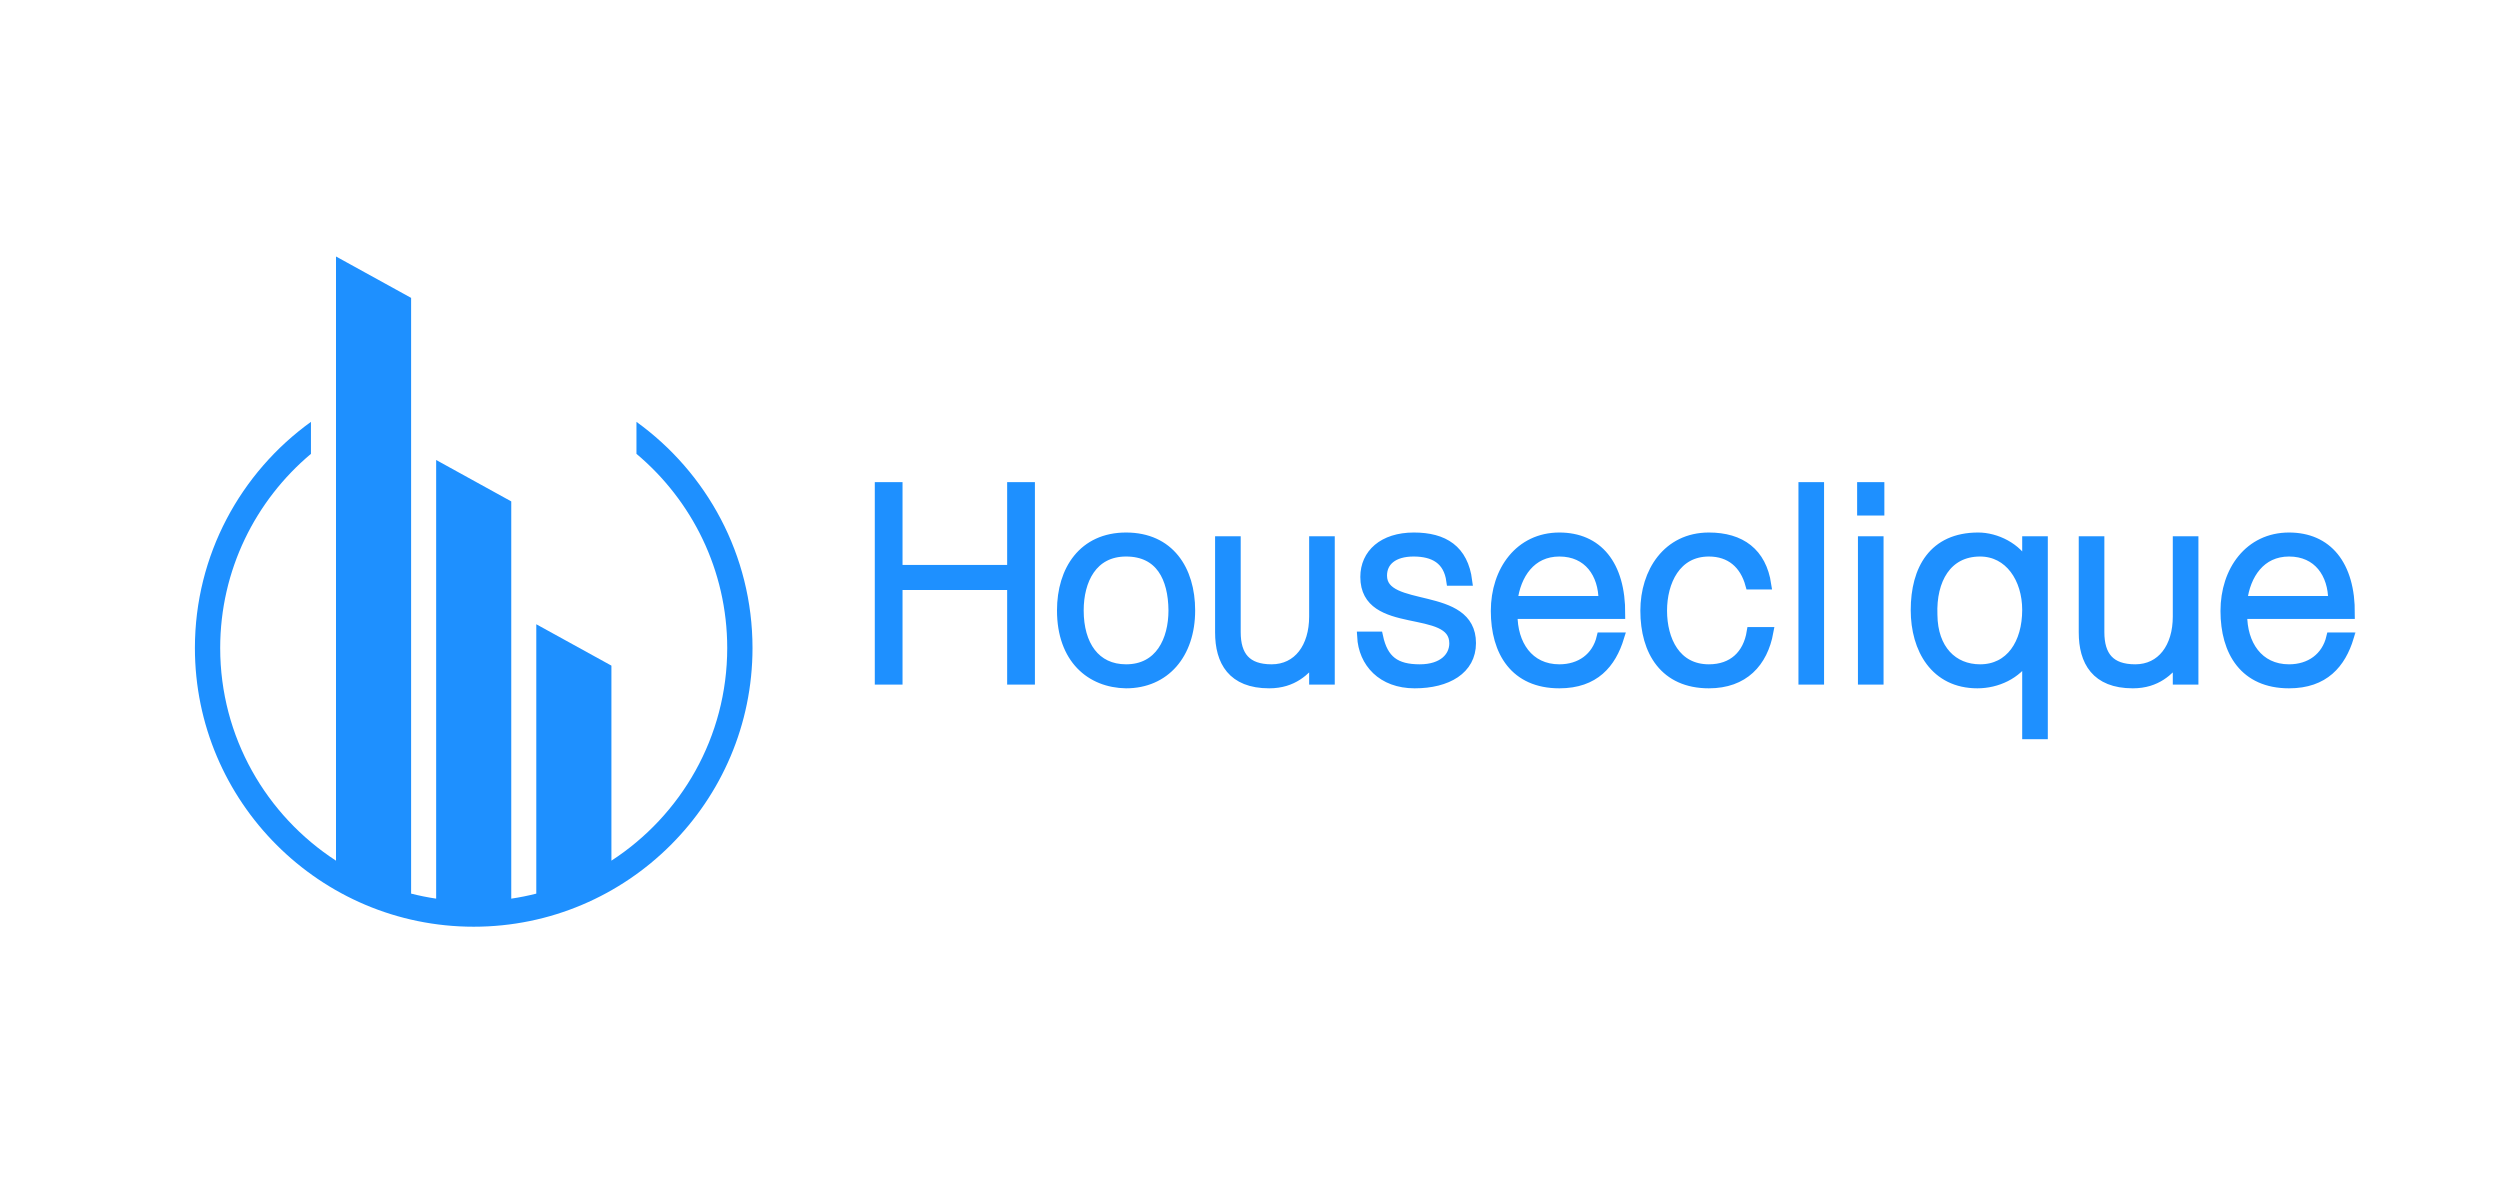 <svg width="262" height="124" viewBox="0 0 262 124" fill="none" xmlns="http://www.w3.org/2000/svg">
<path d="M66.701 44.21V47.564C72.511 52.44 76.213 59.752 76.213 67.912C76.213 77.241 71.375 85.461 64.076 90.198V69.758L56.203 65.422V93.651C55.345 93.87 54.469 94.046 53.58 94.179V52.546L45.709 48.207V94.178C44.819 94.045 43.943 93.869 43.084 93.65V31.217L35.213 26.88V90.199C27.913 85.461 23.076 77.24 23.076 67.912C23.076 59.752 26.776 52.44 32.588 47.564V44.21C25.227 49.519 20.426 58.164 20.426 67.912C20.426 84.017 33.534 97.12 49.644 97.12C65.755 97.12 78.863 84.017 78.863 67.912C78.862 58.164 74.061 49.519 66.701 44.21Z" fill="#1E90FF"/>
<mask id="path-2-outside-1_0_74" maskUnits="userSpaceOnUse" x="91.177" y="50.03" width="156" height="28" fill="black">
<rect fill="white" x="91.177" y="50.03" width="156" height="28"/>
<path d="M94.086 71.243H92.177V51.03H94.086V59.705H106.049V51.03H107.959V71.243H106.049V61.333H94.086V71.243ZM118.013 71.636C114.306 71.579 111.273 69.053 111.273 63.972C111.273 59.733 113.519 56.308 118.013 56.308C122.562 56.308 124.752 59.705 124.752 63.972C124.752 68.576 122.085 71.636 118.013 71.636ZM122.955 63.972C122.927 60.547 121.579 57.824 118.013 57.824C114.474 57.824 113.07 60.828 113.07 63.972C113.07 67.593 114.783 70.12 118.013 70.12C121.551 70.12 122.955 67.088 122.955 63.972ZM137.698 64.617V56.701H139.383V71.243H137.698V69.221C136.8 70.232 135.564 71.636 133.009 71.636C129.133 71.636 127.841 69.306 127.841 66.274V56.701H129.526V66.246C129.526 68.744 130.622 70.12 133.261 70.12C136.042 70.12 137.698 67.818 137.698 64.617ZM142.725 66.695H144.438C144.972 69.193 146.264 70.12 148.791 70.12C151.234 70.12 152.386 68.828 152.386 67.425C152.386 63.214 143.062 66.189 143.062 60.463C143.062 58.048 144.944 56.308 148.173 56.308C151.319 56.308 153.369 57.599 153.79 60.884H152.077C151.768 58.638 150.251 57.824 148.145 57.824C146.011 57.824 144.86 58.834 144.86 60.322C144.86 64.281 154.183 61.81 154.183 67.397C154.183 70.176 151.684 71.636 148.258 71.636C144.831 71.636 142.866 69.446 142.725 66.695ZM158.536 62.961H168.028C168.028 60.126 166.455 57.824 163.422 57.824C160.445 57.824 158.873 60.21 158.536 62.961ZM169.825 64.365H158.536C158.508 67.509 160.193 70.12 163.422 70.12C165.613 70.12 167.326 68.913 167.831 66.779H169.713C168.87 69.53 167.129 71.636 163.422 71.636C158.76 71.636 156.738 68.323 156.738 64.028C156.738 59.789 159.266 56.308 163.422 56.308C167.41 56.308 169.853 59.143 169.825 64.365ZM185.13 61.277H183.417C182.827 59.115 181.339 57.824 179.092 57.824C175.638 57.824 174.206 60.968 174.206 64C174.206 67.06 175.61 70.12 179.092 70.12C181.592 70.12 183.164 68.632 183.557 66.218H185.355C184.765 69.446 182.743 71.636 179.092 71.636C174.459 71.636 172.409 68.295 172.409 64C172.409 59.957 174.739 56.308 179.092 56.308C182.434 56.308 184.625 57.908 185.13 61.277ZM190.662 71.243H188.977V51.03H190.662V71.243ZM196.897 71.243H195.212V56.701H196.897V71.243ZM196.981 53.529H195.127V51.03H196.981V53.529ZM212.426 63.916C212.426 60.631 210.573 57.824 207.512 57.824C204.03 57.824 202.401 60.771 202.541 64.421C202.569 68.07 204.675 70.12 207.512 70.12C210.685 70.12 212.426 67.425 212.426 63.916ZM212.426 59.255V56.701H214.111V76.969H212.426V68.913C211.359 70.681 209.281 71.636 207.231 71.636C202.794 71.636 200.744 68.014 200.744 63.944C200.744 59.648 202.625 56.308 207.315 56.308C209.169 56.308 211.387 57.346 212.37 59.255H212.426ZM228.209 64.617V56.701H229.894V71.243H228.209V69.221C227.31 70.232 226.074 71.636 223.519 71.636C219.644 71.636 218.352 69.306 218.352 66.274V56.701H220.037V66.246C220.037 68.744 221.132 70.12 223.772 70.12C226.552 70.12 228.209 67.818 228.209 64.617ZM235.005 62.961H244.497C244.497 60.126 242.924 57.824 239.891 57.824C236.914 57.824 235.342 60.21 235.005 62.961ZM246.294 64.365H235.005C234.977 67.509 236.662 70.12 239.891 70.12C242.082 70.12 243.795 68.913 244.3 66.779H246.182C245.339 69.53 243.598 71.636 239.891 71.636C235.229 71.636 233.207 68.323 233.207 64.028C233.207 59.789 235.735 56.308 239.891 56.308C243.879 56.308 246.322 59.143 246.294 64.365Z"/>
</mask>
<path d="M94.086 71.243H92.177V51.03H94.086V59.705H106.049V51.03H107.959V71.243H106.049V61.333H94.086V71.243ZM118.013 71.636C114.306 71.579 111.273 69.053 111.273 63.972C111.273 59.733 113.519 56.308 118.013 56.308C122.562 56.308 124.752 59.705 124.752 63.972C124.752 68.576 122.085 71.636 118.013 71.636ZM122.955 63.972C122.927 60.547 121.579 57.824 118.013 57.824C114.474 57.824 113.07 60.828 113.07 63.972C113.07 67.593 114.783 70.12 118.013 70.12C121.551 70.12 122.955 67.088 122.955 63.972ZM137.698 64.617V56.701H139.383V71.243H137.698V69.221C136.8 70.232 135.564 71.636 133.009 71.636C129.133 71.636 127.841 69.306 127.841 66.274V56.701H129.526V66.246C129.526 68.744 130.622 70.12 133.261 70.12C136.042 70.12 137.698 67.818 137.698 64.617ZM142.725 66.695H144.438C144.972 69.193 146.264 70.12 148.791 70.12C151.234 70.12 152.386 68.828 152.386 67.425C152.386 63.214 143.062 66.189 143.062 60.463C143.062 58.048 144.944 56.308 148.173 56.308C151.319 56.308 153.369 57.599 153.79 60.884H152.077C151.768 58.638 150.251 57.824 148.145 57.824C146.011 57.824 144.86 58.834 144.86 60.322C144.86 64.281 154.183 61.81 154.183 67.397C154.183 70.176 151.684 71.636 148.258 71.636C144.831 71.636 142.866 69.446 142.725 66.695ZM158.536 62.961H168.028C168.028 60.126 166.455 57.824 163.422 57.824C160.445 57.824 158.873 60.21 158.536 62.961ZM169.825 64.365H158.536C158.508 67.509 160.193 70.12 163.422 70.12C165.613 70.12 167.326 68.913 167.831 66.779H169.713C168.87 69.53 167.129 71.636 163.422 71.636C158.76 71.636 156.738 68.323 156.738 64.028C156.738 59.789 159.266 56.308 163.422 56.308C167.41 56.308 169.853 59.143 169.825 64.365ZM185.13 61.277H183.417C182.827 59.115 181.339 57.824 179.092 57.824C175.638 57.824 174.206 60.968 174.206 64C174.206 67.06 175.61 70.12 179.092 70.12C181.592 70.12 183.164 68.632 183.557 66.218H185.355C184.765 69.446 182.743 71.636 179.092 71.636C174.459 71.636 172.409 68.295 172.409 64C172.409 59.957 174.739 56.308 179.092 56.308C182.434 56.308 184.625 57.908 185.13 61.277ZM190.662 71.243H188.977V51.03H190.662V71.243ZM196.897 71.243H195.212V56.701H196.897V71.243ZM196.981 53.529H195.127V51.03H196.981V53.529ZM212.426 63.916C212.426 60.631 210.573 57.824 207.512 57.824C204.03 57.824 202.401 60.771 202.541 64.421C202.569 68.07 204.675 70.12 207.512 70.12C210.685 70.12 212.426 67.425 212.426 63.916ZM212.426 59.255V56.701H214.111V76.969H212.426V68.913C211.359 70.681 209.281 71.636 207.231 71.636C202.794 71.636 200.744 68.014 200.744 63.944C200.744 59.648 202.625 56.308 207.315 56.308C209.169 56.308 211.387 57.346 212.37 59.255H212.426ZM228.209 64.617V56.701H229.894V71.243H228.209V69.221C227.31 70.232 226.074 71.636 223.519 71.636C219.644 71.636 218.352 69.306 218.352 66.274V56.701H220.037V66.246C220.037 68.744 221.132 70.12 223.772 70.12C226.552 70.12 228.209 67.818 228.209 64.617ZM235.005 62.961H244.497C244.497 60.126 242.924 57.824 239.891 57.824C236.914 57.824 235.342 60.21 235.005 62.961ZM246.294 64.365H235.005C234.977 67.509 236.662 70.12 239.891 70.12C242.082 70.12 243.795 68.913 244.3 66.779H246.182C245.339 69.53 243.598 71.636 239.891 71.636C235.229 71.636 233.207 68.323 233.207 64.028C233.207 59.789 235.735 56.308 239.891 56.308C243.879 56.308 246.322 59.143 246.294 64.365Z" fill="#1E90FF"/>
<path d="M94.086 71.243H92.177V51.03H94.086V59.705H106.049V51.03H107.959V71.243H106.049V61.333H94.086V71.243ZM118.013 71.636C114.306 71.579 111.273 69.053 111.273 63.972C111.273 59.733 113.519 56.308 118.013 56.308C122.562 56.308 124.752 59.705 124.752 63.972C124.752 68.576 122.085 71.636 118.013 71.636ZM122.955 63.972C122.927 60.547 121.579 57.824 118.013 57.824C114.474 57.824 113.07 60.828 113.07 63.972C113.07 67.593 114.783 70.12 118.013 70.12C121.551 70.12 122.955 67.088 122.955 63.972ZM137.698 64.617V56.701H139.383V71.243H137.698V69.221C136.8 70.232 135.564 71.636 133.009 71.636C129.133 71.636 127.841 69.306 127.841 66.274V56.701H129.526V66.246C129.526 68.744 130.622 70.12 133.261 70.12C136.042 70.12 137.698 67.818 137.698 64.617ZM142.725 66.695H144.438C144.972 69.193 146.264 70.12 148.791 70.12C151.234 70.12 152.386 68.828 152.386 67.425C152.386 63.214 143.062 66.189 143.062 60.463C143.062 58.048 144.944 56.308 148.173 56.308C151.319 56.308 153.369 57.599 153.79 60.884H152.077C151.768 58.638 150.251 57.824 148.145 57.824C146.011 57.824 144.86 58.834 144.86 60.322C144.86 64.281 154.183 61.81 154.183 67.397C154.183 70.176 151.684 71.636 148.258 71.636C144.831 71.636 142.866 69.446 142.725 66.695ZM158.536 62.961H168.028C168.028 60.126 166.455 57.824 163.422 57.824C160.445 57.824 158.873 60.21 158.536 62.961ZM169.825 64.365H158.536C158.508 67.509 160.193 70.12 163.422 70.12C165.613 70.12 167.326 68.913 167.831 66.779H169.713C168.87 69.53 167.129 71.636 163.422 71.636C158.76 71.636 156.738 68.323 156.738 64.028C156.738 59.789 159.266 56.308 163.422 56.308C167.41 56.308 169.853 59.143 169.825 64.365ZM185.13 61.277H183.417C182.827 59.115 181.339 57.824 179.092 57.824C175.638 57.824 174.206 60.968 174.206 64C174.206 67.06 175.61 70.12 179.092 70.12C181.592 70.12 183.164 68.632 183.557 66.218H185.355C184.765 69.446 182.743 71.636 179.092 71.636C174.459 71.636 172.409 68.295 172.409 64C172.409 59.957 174.739 56.308 179.092 56.308C182.434 56.308 184.625 57.908 185.13 61.277ZM190.662 71.243H188.977V51.03H190.662V71.243ZM196.897 71.243H195.212V56.701H196.897V71.243ZM196.981 53.529H195.127V51.03H196.981V53.529ZM212.426 63.916C212.426 60.631 210.573 57.824 207.512 57.824C204.03 57.824 202.401 60.771 202.541 64.421C202.569 68.07 204.675 70.12 207.512 70.12C210.685 70.12 212.426 67.425 212.426 63.916ZM212.426 59.255V56.701H214.111V76.969H212.426V68.913C211.359 70.681 209.281 71.636 207.231 71.636C202.794 71.636 200.744 68.014 200.744 63.944C200.744 59.648 202.625 56.308 207.315 56.308C209.169 56.308 211.387 57.346 212.37 59.255H212.426ZM228.209 64.617V56.701H229.894V71.243H228.209V69.221C227.31 70.232 226.074 71.636 223.519 71.636C219.644 71.636 218.352 69.306 218.352 66.274V56.701H220.037V66.246C220.037 68.744 221.132 70.12 223.772 70.12C226.552 70.12 228.209 67.818 228.209 64.617ZM235.005 62.961H244.497C244.497 60.126 242.924 57.824 239.891 57.824C236.914 57.824 235.342 60.21 235.005 62.961ZM246.294 64.365H235.005C234.977 67.509 236.662 70.12 239.891 70.12C242.082 70.12 243.795 68.913 244.3 66.779H246.182C245.339 69.53 243.598 71.636 239.891 71.636C235.229 71.636 233.207 68.323 233.207 64.028C233.207 59.789 235.735 56.308 239.891 56.308C243.879 56.308 246.322 59.143 246.294 64.365Z" stroke="#1E90FF" mask="url(#path-2-outside-1_0_74)"/>
</svg>
